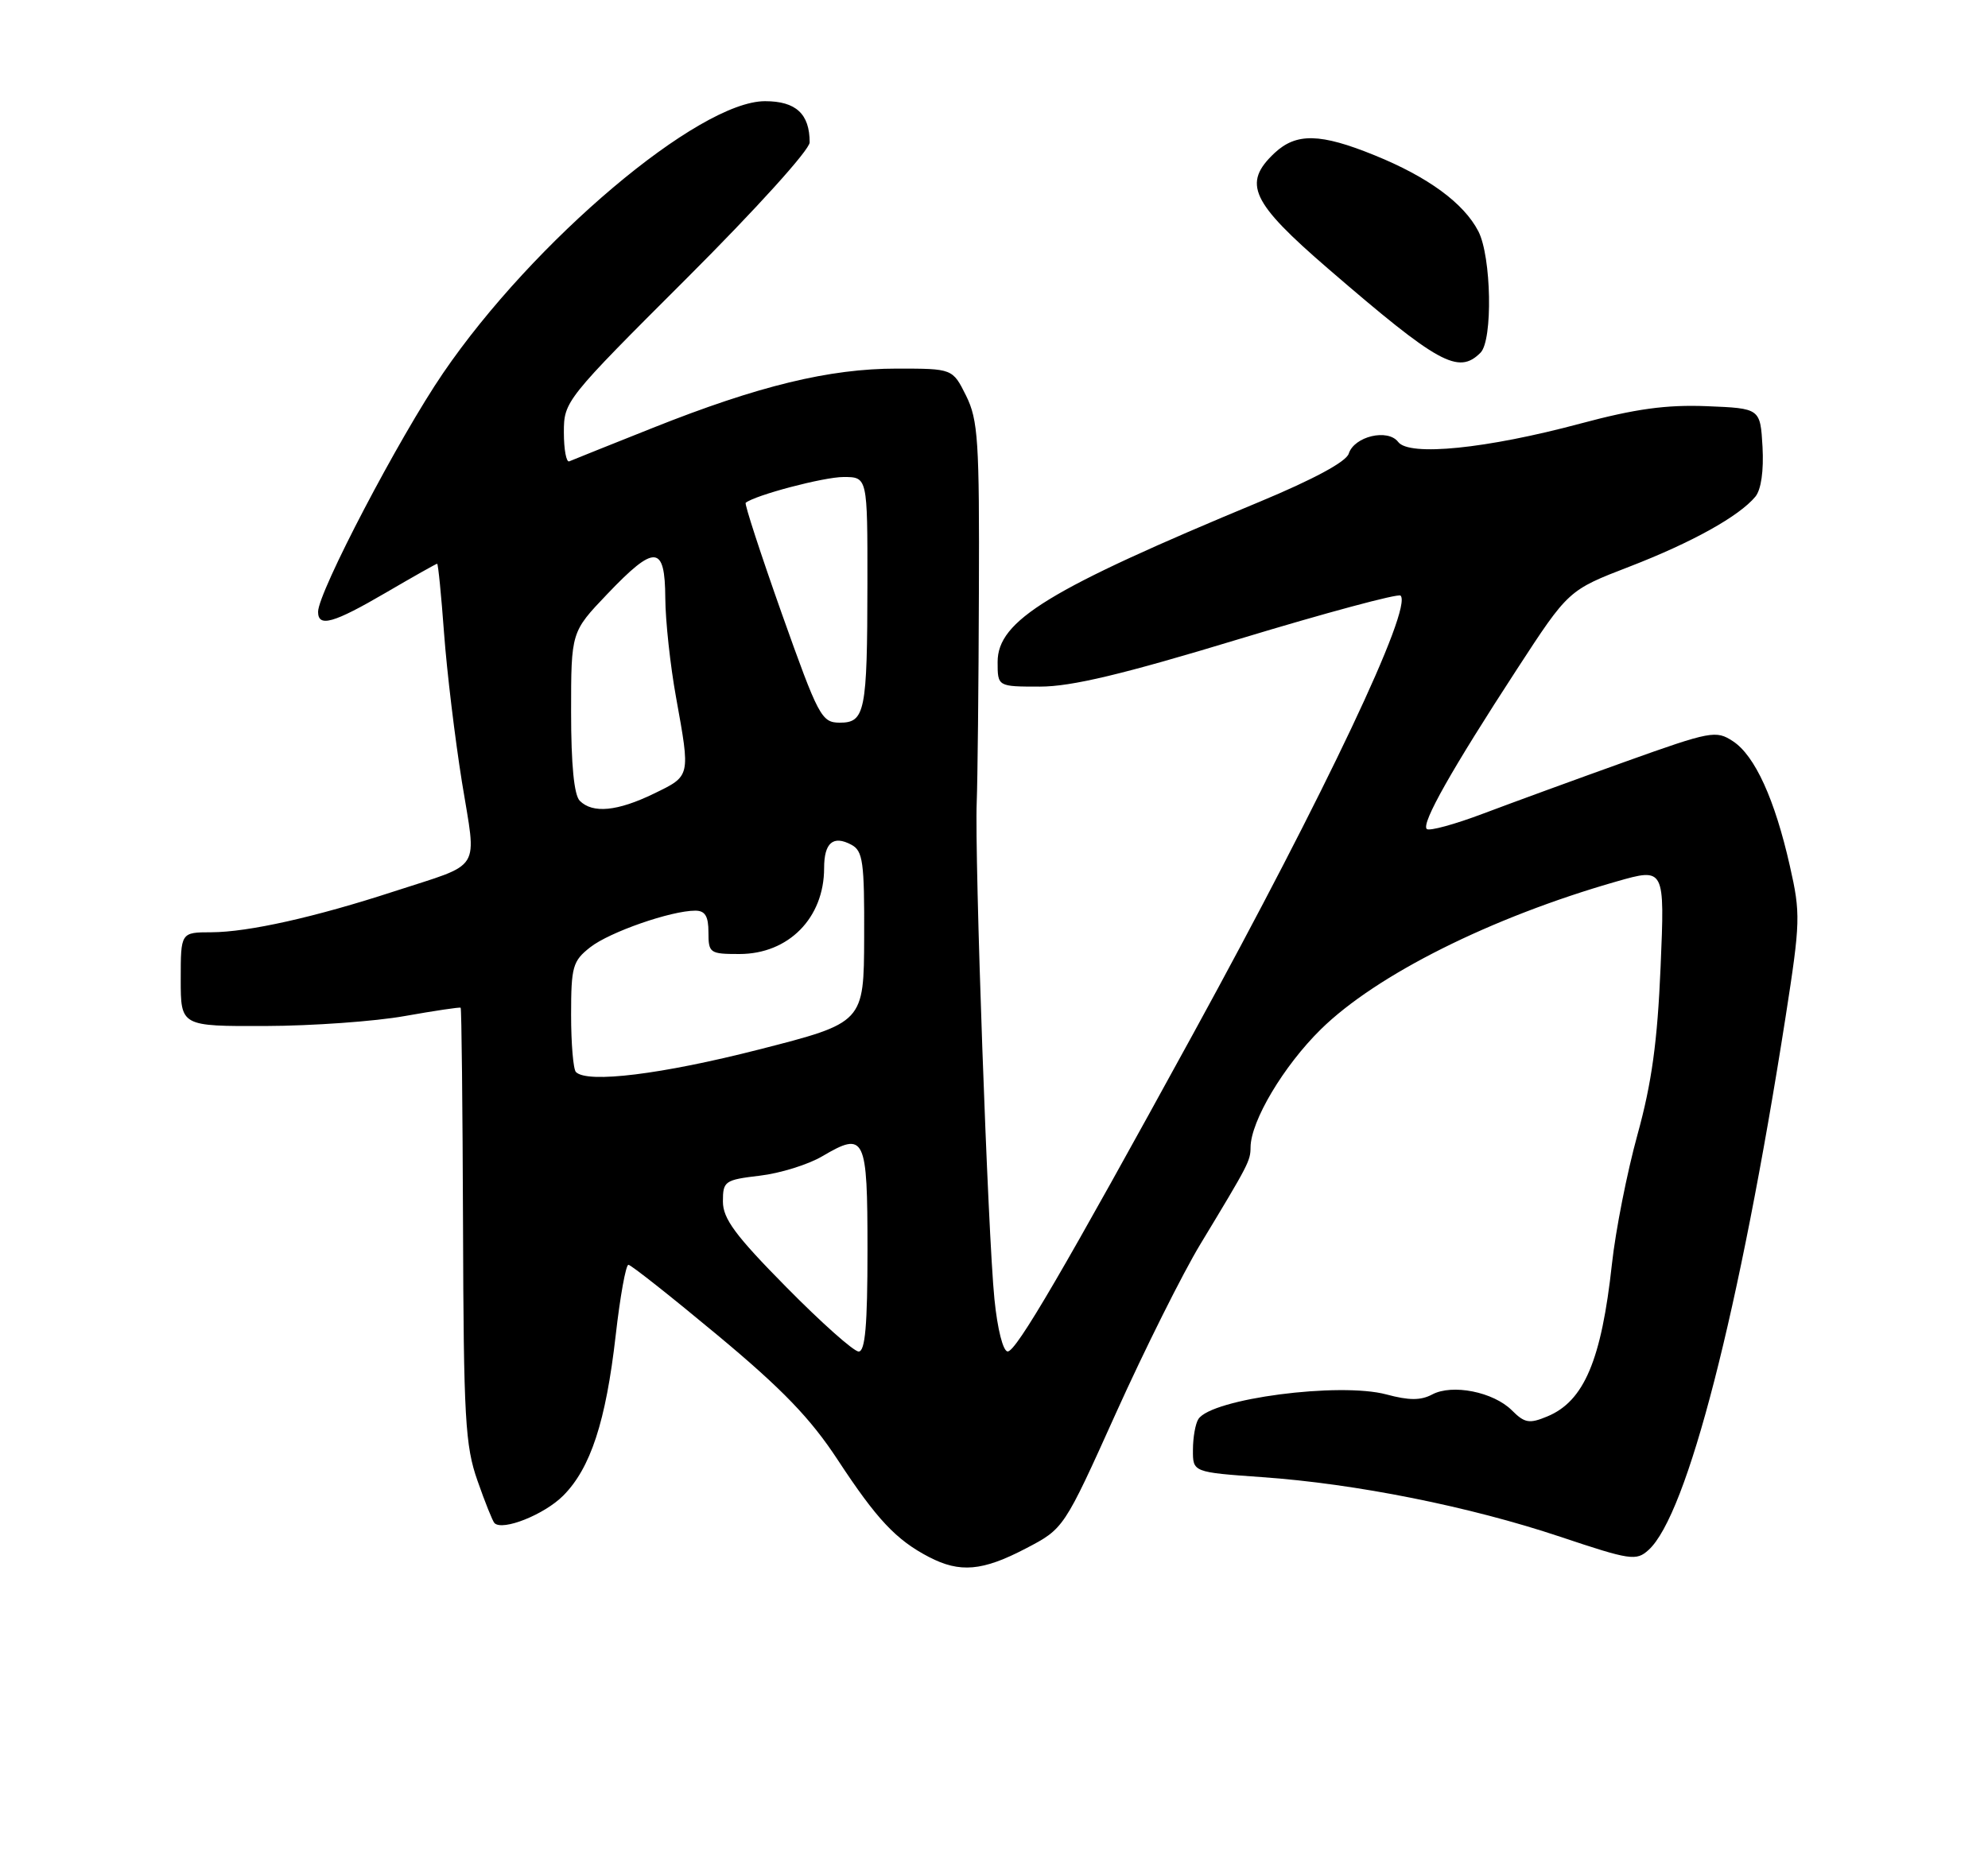 <?xml version="1.0" encoding="UTF-8" standalone="no"?>
<!DOCTYPE svg PUBLIC "-//W3C//DTD SVG 1.1//EN" "http://www.w3.org/Graphics/SVG/1.1/DTD/svg11.dtd" >
<svg xmlns="http://www.w3.org/2000/svg" xmlns:xlink="http://www.w3.org/1999/xlink" version="1.1" viewBox="0 0 275 256">
 <g >
 <path fill="currentColor"
d=" M 141.90 214.25 C 147.17 211.50 147.17 211.50 154.38 195.50 C 158.35 186.70 163.60 176.19 166.05 172.14 C 172.78 161.01 172.97 160.63 172.99 158.74 C 173.02 155.11 177.55 147.50 182.70 142.43 C 190.39 134.87 206.26 126.93 223.63 121.96 C 230.29 120.06 230.29 120.06 229.71 133.78 C 229.27 144.13 228.49 149.83 226.51 157.00 C 225.07 162.22 223.48 170.27 222.98 174.88 C 221.53 188.19 219.12 193.88 214.04 195.98 C 211.55 197.02 210.90 196.90 209.14 195.14 C 206.59 192.59 200.89 191.45 198.10 192.95 C 196.53 193.78 194.91 193.78 191.79 192.94 C 185.31 191.20 167.58 193.52 165.77 196.35 C 165.36 196.98 165.02 198.90 165.02 200.60 C 165.00 203.70 165.00 203.70 174.58 204.38 C 187.56 205.29 203.30 208.44 215.83 212.63 C 225.54 215.88 226.34 216.00 228.04 214.46 C 233.40 209.62 240.63 181.44 247.01 140.64 C 249.05 127.53 249.09 126.42 247.59 119.81 C 245.51 110.59 242.75 104.54 239.72 102.56 C 237.38 101.02 236.67 101.15 224.88 105.37 C 218.07 107.81 209.23 111.04 205.23 112.55 C 201.24 114.06 197.70 115.03 197.36 114.70 C 196.59 113.93 200.80 106.48 209.85 92.58 C 216.96 81.66 216.96 81.66 225.38 78.41 C 234.05 75.06 240.56 71.44 242.82 68.72 C 243.62 67.75 243.99 65.14 243.81 61.83 C 243.50 56.50 243.50 56.50 236.10 56.20 C 230.49 55.98 226.24 56.56 218.60 58.61 C 205.63 62.09 194.93 63.17 193.41 61.15 C 191.98 59.27 187.33 60.37 186.57 62.77 C 186.22 63.89 181.68 66.33 174.26 69.42 C 145.05 81.55 138.00 85.86 138.00 91.59 C 138.00 95.00 138.00 95.00 143.86 95.00 C 148.22 95.00 155.30 93.31 171.44 88.41 C 183.39 84.79 193.42 82.09 193.74 82.41 C 195.44 84.10 183.44 109.46 165.07 143.00 C 147.15 175.73 140.58 186.98 139.40 186.99 C 138.76 187.00 137.98 183.94 137.56 179.75 C 136.66 170.92 134.80 118.64 135.11 111.00 C 135.23 107.97 135.37 94.93 135.41 82.00 C 135.49 60.97 135.30 58.11 133.64 54.75 C 131.77 51.00 131.77 51.00 124.05 51.00 C 114.73 51.00 104.92 53.38 90.33 59.19 C 84.38 61.56 79.16 63.65 78.75 63.83 C 78.34 64.02 78.00 62.21 78.00 59.82 C 78.00 55.53 78.21 55.26 95.00 38.50 C 104.60 28.91 112.00 20.73 112.00 19.70 C 112.00 15.76 110.10 14.00 105.83 14.00 C 96.66 14.00 73.76 33.35 61.29 51.63 C 55.22 60.51 44.00 81.95 44.00 84.65 C 44.00 86.84 46.12 86.24 53.38 82.00 C 57.14 79.80 60.34 78.00 60.47 78.00 C 60.61 78.00 61.04 82.34 61.43 87.65 C 61.82 92.96 62.94 102.20 63.90 108.20 C 65.94 120.81 66.88 119.30 54.50 123.34 C 43.60 126.90 34.34 128.97 29.25 128.99 C 25.00 129.00 25.00 129.00 25.00 135.50 C 25.00 142.00 25.00 142.00 36.75 141.96 C 43.21 141.94 51.88 141.32 56.00 140.58 C 60.12 139.85 63.60 139.33 63.72 139.43 C 63.85 139.53 63.99 153.08 64.05 169.54 C 64.13 196.22 64.35 200.05 66.05 204.87 C 67.09 207.85 68.15 210.49 68.40 210.74 C 69.53 211.86 75.28 209.57 77.90 206.95 C 81.69 203.15 83.81 196.70 85.17 184.75 C 85.78 179.39 86.57 175.00 86.93 175.00 C 87.28 175.00 92.83 179.39 99.27 184.75 C 108.24 192.22 112.12 196.25 115.89 202.00 C 121.28 210.21 123.95 213.06 128.50 215.43 C 132.79 217.66 135.91 217.38 141.90 214.25 Z  M 204.80 48.80 C 206.52 47.08 206.31 35.51 204.50 32.00 C 202.49 28.11 197.55 24.49 190.16 21.49 C 182.64 18.43 179.32 18.36 176.31 21.17 C 171.84 25.38 173.03 27.95 183.75 37.20 C 199.01 50.36 201.73 51.87 204.80 48.80 Z  M 108.78 178.10 C 101.72 170.95 100.00 168.62 100.00 166.24 C 100.00 163.42 100.25 163.25 105.11 162.67 C 107.92 162.34 111.81 161.13 113.75 159.98 C 119.66 156.50 120.00 157.21 120.00 172.97 C 120.00 183.37 119.68 187.00 118.78 187.00 C 118.10 187.00 113.60 182.99 108.78 178.10 Z  M 79.67 148.33 C 79.30 147.97 79.00 144.40 79.00 140.41 C 79.00 133.75 79.22 132.97 81.64 131.07 C 84.30 128.97 92.83 126.00 96.18 126.00 C 97.54 126.00 98.00 126.77 98.00 129.00 C 98.00 131.87 98.19 132.00 102.28 132.00 C 109.08 132.00 114.00 127.01 114.00 120.11 C 114.00 116.60 115.25 115.53 117.77 116.88 C 119.37 117.73 119.58 119.25 119.54 129.67 C 119.50 141.50 119.50 141.50 105.00 145.21 C 91.54 148.65 81.25 149.92 79.67 148.33 Z  M 80.20 110.80 C 79.41 110.01 79.00 105.80 79.00 98.52 C 79.00 87.44 79.00 87.44 83.98 82.22 C 90.60 75.27 91.99 75.37 92.03 82.75 C 92.05 85.91 92.72 92.10 93.52 96.50 C 95.51 107.53 95.55 107.33 90.47 109.80 C 85.41 112.26 81.99 112.59 80.20 110.80 Z  M 108.15 84.91 C 105.22 76.63 102.97 69.73 103.15 69.57 C 104.45 68.51 113.95 66.00 116.68 66.00 C 120.00 66.00 120.00 66.00 119.99 80.75 C 119.97 98.51 119.67 100.01 116.13 99.99 C 113.64 99.97 113.21 99.14 108.15 84.91 Z "/>
</g>
</svg>